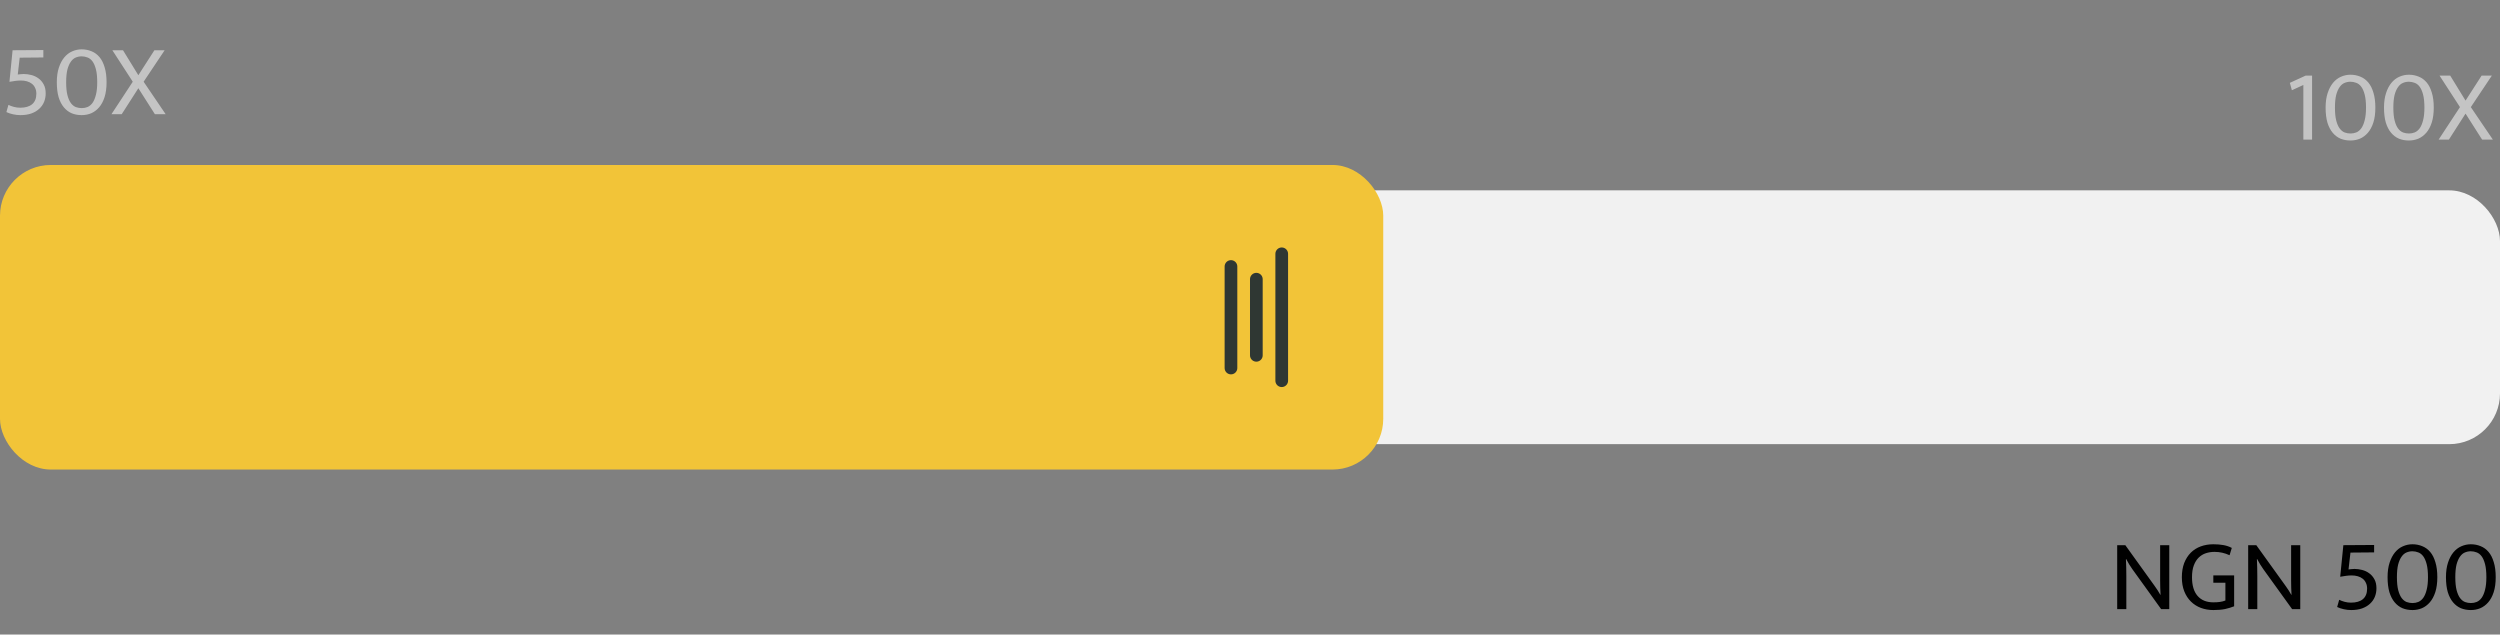 <svg width="197" height="50" viewBox="0 0 197 50" fill="none" xmlns="http://www.w3.org/2000/svg">
<rect x="0" y="0" width="197" height="50" fill="#808080" stroke="none"/>
<rect y="15" width="197" height="20" rx="4" fill="#F1F1F1"/>
<rect y="13" width="109" height="24" rx="4" fill="#F2C438"/>
<path d="M101 20C101 21.2 101 27.167 101 30" stroke="#2F3733" stroke-linecap="round"/>
<path d="M99 22C99 22.72 99 26.3 99 28" stroke="#2F3733" stroke-linecap="round"/>
<path d="M97 21C97 21.96 97 26.733 97 29" stroke="#2F3733" stroke-linecap="round"/>
<path d="M3.416 3.944V4.528L1.552 4.544L1.4 5.872C1.464 5.861 1.536 5.853 1.616 5.848C1.696 5.837 1.781 5.832 1.872 5.832C2.069 5.832 2.269 5.859 2.472 5.912C2.68 5.965 2.867 6.053 3.032 6.176C3.197 6.293 3.333 6.451 3.44 6.648C3.547 6.84 3.6 7.077 3.6 7.36C3.6 7.6 3.557 7.824 3.472 8.032C3.387 8.24 3.259 8.421 3.088 8.576C2.923 8.731 2.715 8.853 2.464 8.944C2.219 9.029 1.933 9.072 1.608 9.072C1.421 9.072 1.229 9.051 1.032 9.008C0.835 8.965 0.659 8.907 0.504 8.832L0.664 8.264C0.792 8.328 0.936 8.381 1.096 8.424C1.256 8.467 1.421 8.488 1.592 8.488C1.997 8.488 2.309 8.397 2.528 8.216C2.752 8.029 2.864 7.752 2.864 7.384C2.864 7.208 2.832 7.056 2.768 6.928C2.709 6.795 2.624 6.685 2.512 6.6C2.405 6.515 2.277 6.451 2.128 6.408C1.979 6.365 1.816 6.344 1.64 6.344C1.496 6.344 1.349 6.355 1.2 6.376C1.051 6.392 0.899 6.416 0.744 6.448L0.992 3.96L3.416 3.944ZM6.437 3.888C6.714 3.888 6.973 3.939 7.213 4.04C7.453 4.136 7.661 4.288 7.837 4.496C8.013 4.704 8.149 4.973 8.245 5.304C8.346 5.629 8.397 6.021 8.397 6.48C8.397 6.939 8.343 7.333 8.237 7.664C8.13 7.989 7.986 8.256 7.805 8.464C7.623 8.672 7.415 8.827 7.181 8.928C6.946 9.024 6.698 9.072 6.437 9.072C6.154 9.072 5.893 9.024 5.653 8.928C5.418 8.827 5.213 8.672 5.037 8.464C4.861 8.256 4.722 7.989 4.621 7.664C4.525 7.333 4.477 6.939 4.477 6.48C4.477 6.043 4.53 5.661 4.637 5.336C4.743 5.011 4.885 4.741 5.061 4.528C5.242 4.309 5.45 4.149 5.685 4.048C5.925 3.941 6.175 3.888 6.437 3.888ZM5.213 6.48C5.213 6.901 5.247 7.245 5.317 7.512C5.386 7.773 5.477 7.979 5.589 8.128C5.701 8.277 5.831 8.381 5.981 8.44C6.13 8.493 6.285 8.52 6.445 8.52C6.605 8.52 6.757 8.491 6.901 8.432C7.05 8.368 7.181 8.259 7.293 8.104C7.405 7.944 7.493 7.733 7.557 7.472C7.626 7.211 7.661 6.88 7.661 6.48C7.661 6.064 7.626 5.723 7.557 5.456C7.487 5.189 7.397 4.981 7.285 4.832C7.173 4.683 7.042 4.581 6.893 4.528C6.743 4.469 6.589 4.44 6.429 4.44C6.269 4.44 6.114 4.472 5.965 4.536C5.821 4.595 5.693 4.704 5.581 4.864C5.469 5.019 5.378 5.227 5.309 5.488C5.245 5.749 5.213 6.08 5.213 6.48ZM9.694 3.96L10.902 5.928L12.166 3.96H12.974L11.318 6.44L13.054 9H12.206L10.902 6.952L9.59 9H8.782L10.462 6.44L8.854 3.96H9.694Z" fill="#C4C4C4"/>
<path d="M181.68 5.96H182.192V11H181.504V6.696L180.6 7.112L180.44 6.528L181.68 5.96ZM185.218 5.888C185.495 5.888 185.754 5.939 185.994 6.04C186.234 6.136 186.442 6.288 186.618 6.496C186.794 6.704 186.93 6.973 187.026 7.304C187.127 7.629 187.178 8.021 187.178 8.48C187.178 8.939 187.125 9.333 187.018 9.664C186.911 9.989 186.767 10.256 186.586 10.464C186.405 10.672 186.197 10.827 185.962 10.928C185.727 11.024 185.479 11.072 185.218 11.072C184.935 11.072 184.674 11.024 184.434 10.928C184.199 10.827 183.994 10.672 183.818 10.464C183.642 10.256 183.503 9.989 183.402 9.664C183.306 9.333 183.258 8.939 183.258 8.48C183.258 8.043 183.311 7.661 183.418 7.336C183.525 7.011 183.666 6.741 183.842 6.528C184.023 6.309 184.231 6.149 184.466 6.048C184.706 5.941 184.957 5.888 185.218 5.888ZM183.994 8.48C183.994 8.901 184.029 9.245 184.098 9.512C184.167 9.773 184.258 9.979 184.37 10.128C184.482 10.277 184.613 10.381 184.762 10.44C184.911 10.493 185.066 10.52 185.226 10.52C185.386 10.52 185.538 10.491 185.682 10.432C185.831 10.368 185.962 10.259 186.074 10.104C186.186 9.944 186.274 9.733 186.338 9.472C186.407 9.211 186.442 8.88 186.442 8.48C186.442 8.064 186.407 7.723 186.338 7.456C186.269 7.189 186.178 6.981 186.066 6.832C185.954 6.683 185.823 6.581 185.674 6.528C185.525 6.469 185.37 6.44 185.21 6.44C185.05 6.44 184.895 6.472 184.746 6.536C184.602 6.595 184.474 6.704 184.362 6.864C184.25 7.019 184.159 7.227 184.09 7.488C184.026 7.749 183.994 8.08 183.994 8.48ZM189.82 5.888C190.097 5.888 190.356 5.939 190.596 6.04C190.836 6.136 191.044 6.288 191.22 6.496C191.396 6.704 191.532 6.973 191.628 7.304C191.729 7.629 191.78 8.021 191.78 8.48C191.78 8.939 191.726 9.333 191.62 9.664C191.513 9.989 191.369 10.256 191.188 10.464C191.006 10.672 190.798 10.827 190.564 10.928C190.329 11.024 190.081 11.072 189.82 11.072C189.537 11.072 189.276 11.024 189.036 10.928C188.801 10.827 188.596 10.672 188.42 10.464C188.244 10.256 188.105 9.989 188.004 9.664C187.908 9.333 187.86 8.939 187.86 8.48C187.86 8.043 187.913 7.661 188.02 7.336C188.126 7.011 188.268 6.741 188.444 6.528C188.625 6.309 188.833 6.149 189.068 6.048C189.308 5.941 189.558 5.888 189.82 5.888ZM188.596 8.48C188.596 8.901 188.63 9.245 188.7 9.512C188.769 9.773 188.86 9.979 188.972 10.128C189.084 10.277 189.214 10.381 189.364 10.44C189.513 10.493 189.668 10.52 189.828 10.52C189.988 10.52 190.14 10.491 190.284 10.432C190.433 10.368 190.564 10.259 190.676 10.104C190.788 9.944 190.876 9.733 190.94 9.472C191.009 9.211 191.044 8.88 191.044 8.48C191.044 8.064 191.009 7.723 190.94 7.456C190.87 7.189 190.78 6.981 190.668 6.832C190.556 6.683 190.425 6.581 190.276 6.528C190.126 6.469 189.972 6.44 189.812 6.44C189.652 6.44 189.497 6.472 189.348 6.536C189.204 6.595 189.076 6.704 188.964 6.864C188.852 7.019 188.761 7.227 188.692 7.488C188.628 7.749 188.596 8.08 188.596 8.48ZM193.077 5.96L194.285 7.928L195.549 5.96H196.357L194.701 8.44L196.437 11H195.589L194.285 8.952L192.973 11H192.165L193.845 8.44L192.237 5.96H193.077Z" fill="#C4C4C4"/>
<path d="M166.835 42.96H167.475L169.771 46.152C169.857 46.269 169.939 46.389 170.019 46.512C170.099 46.635 170.171 46.755 170.235 46.872H170.251C170.241 46.685 170.233 46.499 170.227 46.312C170.222 46.125 170.219 45.939 170.219 45.752V42.96H170.939V48H170.299L168.027 44.848C167.947 44.736 167.865 44.611 167.779 44.472C167.694 44.328 167.614 44.187 167.539 44.048H167.523C167.534 44.272 167.542 44.496 167.547 44.72C167.553 44.944 167.555 45.168 167.555 45.392V48H166.835V42.96ZM174.41 42.888C174.704 42.888 174.968 42.909 175.202 42.952C175.442 42.995 175.664 43.069 175.866 43.176L175.69 43.752C175.493 43.661 175.298 43.595 175.106 43.552C174.92 43.509 174.717 43.488 174.498 43.488C174.264 43.488 174.04 43.523 173.826 43.592C173.613 43.661 173.424 43.776 173.258 43.936C173.098 44.091 172.97 44.296 172.874 44.552C172.778 44.803 172.73 45.115 172.73 45.488C172.73 46.133 172.877 46.624 173.17 46.96C173.464 47.296 173.877 47.464 174.41 47.464C174.613 47.464 174.786 47.453 174.93 47.432C175.08 47.411 175.224 47.373 175.362 47.32V45.92H174.41V45.344H176.05V47.776C175.837 47.861 175.6 47.933 175.338 47.992C175.077 48.045 174.768 48.072 174.41 48.072C174.064 48.072 173.738 48.016 173.434 47.904C173.136 47.792 172.874 47.627 172.65 47.408C172.426 47.189 172.25 46.92 172.122 46.6C171.994 46.28 171.93 45.909 171.93 45.488C171.93 45.067 171.992 44.693 172.114 44.368C172.242 44.043 172.416 43.771 172.634 43.552C172.853 43.333 173.114 43.168 173.418 43.056C173.722 42.944 174.053 42.888 174.41 42.888ZM177.156 42.96H177.796L180.092 46.152C180.177 46.269 180.26 46.389 180.34 46.512C180.42 46.635 180.492 46.755 180.556 46.872H180.572C180.561 46.685 180.553 46.499 180.548 46.312C180.542 46.125 180.54 45.939 180.54 45.752V42.96H181.26V48H180.62L178.348 44.848C178.268 44.736 178.185 44.611 178.1 44.472C178.014 44.328 177.934 44.187 177.86 44.048H177.844C177.854 44.272 177.862 44.496 177.868 44.72C177.873 44.944 177.876 45.168 177.876 45.392V48H177.156V42.96ZM187.08 42.944V43.528L185.216 43.544L185.064 44.872C185.128 44.861 185.2 44.853 185.28 44.848C185.36 44.837 185.445 44.832 185.536 44.832C185.733 44.832 185.933 44.859 186.136 44.912C186.344 44.965 186.531 45.053 186.696 45.176C186.861 45.293 186.997 45.451 187.104 45.648C187.211 45.84 187.264 46.077 187.264 46.36C187.264 46.6 187.221 46.824 187.136 47.032C187.051 47.24 186.923 47.421 186.752 47.576C186.587 47.731 186.379 47.853 186.128 47.944C185.883 48.029 185.597 48.072 185.272 48.072C185.085 48.072 184.893 48.051 184.696 48.008C184.499 47.965 184.323 47.907 184.168 47.832L184.328 47.264C184.456 47.328 184.6 47.381 184.76 47.424C184.92 47.467 185.085 47.488 185.256 47.488C185.661 47.488 185.973 47.397 186.192 47.216C186.416 47.029 186.528 46.752 186.528 46.384C186.528 46.208 186.496 46.056 186.432 45.928C186.373 45.795 186.288 45.685 186.176 45.6C186.069 45.515 185.941 45.451 185.792 45.408C185.643 45.365 185.48 45.344 185.304 45.344C185.16 45.344 185.013 45.355 184.864 45.376C184.715 45.392 184.563 45.416 184.408 45.448L184.656 42.96L187.08 42.944ZM190.101 42.888C190.378 42.888 190.637 42.939 190.877 43.04C191.117 43.136 191.325 43.288 191.501 43.496C191.677 43.704 191.813 43.973 191.909 44.304C192.01 44.629 192.061 45.021 192.061 45.48C192.061 45.939 192.008 46.333 191.901 46.664C191.794 46.989 191.65 47.256 191.469 47.464C191.288 47.672 191.08 47.827 190.845 47.928C190.61 48.024 190.362 48.072 190.101 48.072C189.818 48.072 189.557 48.024 189.317 47.928C189.082 47.827 188.877 47.672 188.701 47.464C188.525 47.256 188.386 46.989 188.285 46.664C188.189 46.333 188.141 45.939 188.141 45.48C188.141 45.043 188.194 44.661 188.301 44.336C188.408 44.011 188.549 43.741 188.725 43.528C188.906 43.309 189.114 43.149 189.349 43.048C189.589 42.941 189.84 42.888 190.101 42.888ZM188.877 45.48C188.877 45.901 188.912 46.245 188.981 46.512C189.05 46.773 189.141 46.979 189.253 47.128C189.365 47.277 189.496 47.381 189.645 47.44C189.794 47.493 189.949 47.52 190.109 47.52C190.269 47.52 190.421 47.491 190.565 47.432C190.714 47.368 190.845 47.259 190.957 47.104C191.069 46.944 191.157 46.733 191.221 46.472C191.29 46.211 191.325 45.88 191.325 45.48C191.325 45.064 191.29 44.723 191.221 44.456C191.152 44.189 191.061 43.981 190.949 43.832C190.837 43.683 190.706 43.581 190.557 43.528C190.408 43.469 190.253 43.44 190.093 43.44C189.933 43.44 189.778 43.472 189.629 43.536C189.485 43.595 189.357 43.704 189.245 43.864C189.133 44.019 189.042 44.227 188.973 44.488C188.909 44.749 188.877 45.08 188.877 45.48ZM194.702 42.888C194.98 42.888 195.238 42.939 195.478 43.04C195.718 43.136 195.926 43.288 196.102 43.496C196.278 43.704 196.414 43.973 196.51 44.304C196.612 44.629 196.662 45.021 196.662 45.48C196.662 45.939 196.609 46.333 196.502 46.664C196.396 46.989 196.252 47.256 196.07 47.464C195.889 47.672 195.681 47.827 195.446 47.928C195.212 48.024 194.964 48.072 194.702 48.072C194.42 48.072 194.158 48.024 193.918 47.928C193.684 47.827 193.478 47.672 193.302 47.464C193.126 47.256 192.988 46.989 192.886 46.664C192.79 46.333 192.742 45.939 192.742 45.48C192.742 45.043 192.796 44.661 192.902 44.336C193.009 44.011 193.15 43.741 193.326 43.528C193.508 43.309 193.716 43.149 193.95 43.048C194.19 42.941 194.441 42.888 194.702 42.888ZM193.478 45.48C193.478 45.901 193.513 46.245 193.582 46.512C193.652 46.773 193.742 46.979 193.854 47.128C193.966 47.277 194.097 47.381 194.246 47.44C194.396 47.493 194.55 47.52 194.71 47.52C194.87 47.52 195.022 47.491 195.166 47.432C195.316 47.368 195.446 47.259 195.558 47.104C195.67 46.944 195.758 46.733 195.822 46.472C195.892 46.211 195.926 45.88 195.926 45.48C195.926 45.064 195.892 44.723 195.822 44.456C195.753 44.189 195.662 43.981 195.55 43.832C195.438 43.683 195.308 43.581 195.158 43.528C195.009 43.469 194.854 43.44 194.694 43.44C194.534 43.44 194.38 43.472 194.23 43.536C194.086 43.595 193.958 43.704 193.846 43.864C193.734 44.019 193.644 44.227 193.574 44.488C193.51 44.749 193.478 45.08 193.478 45.48Z" fill="black"/>
</svg>
